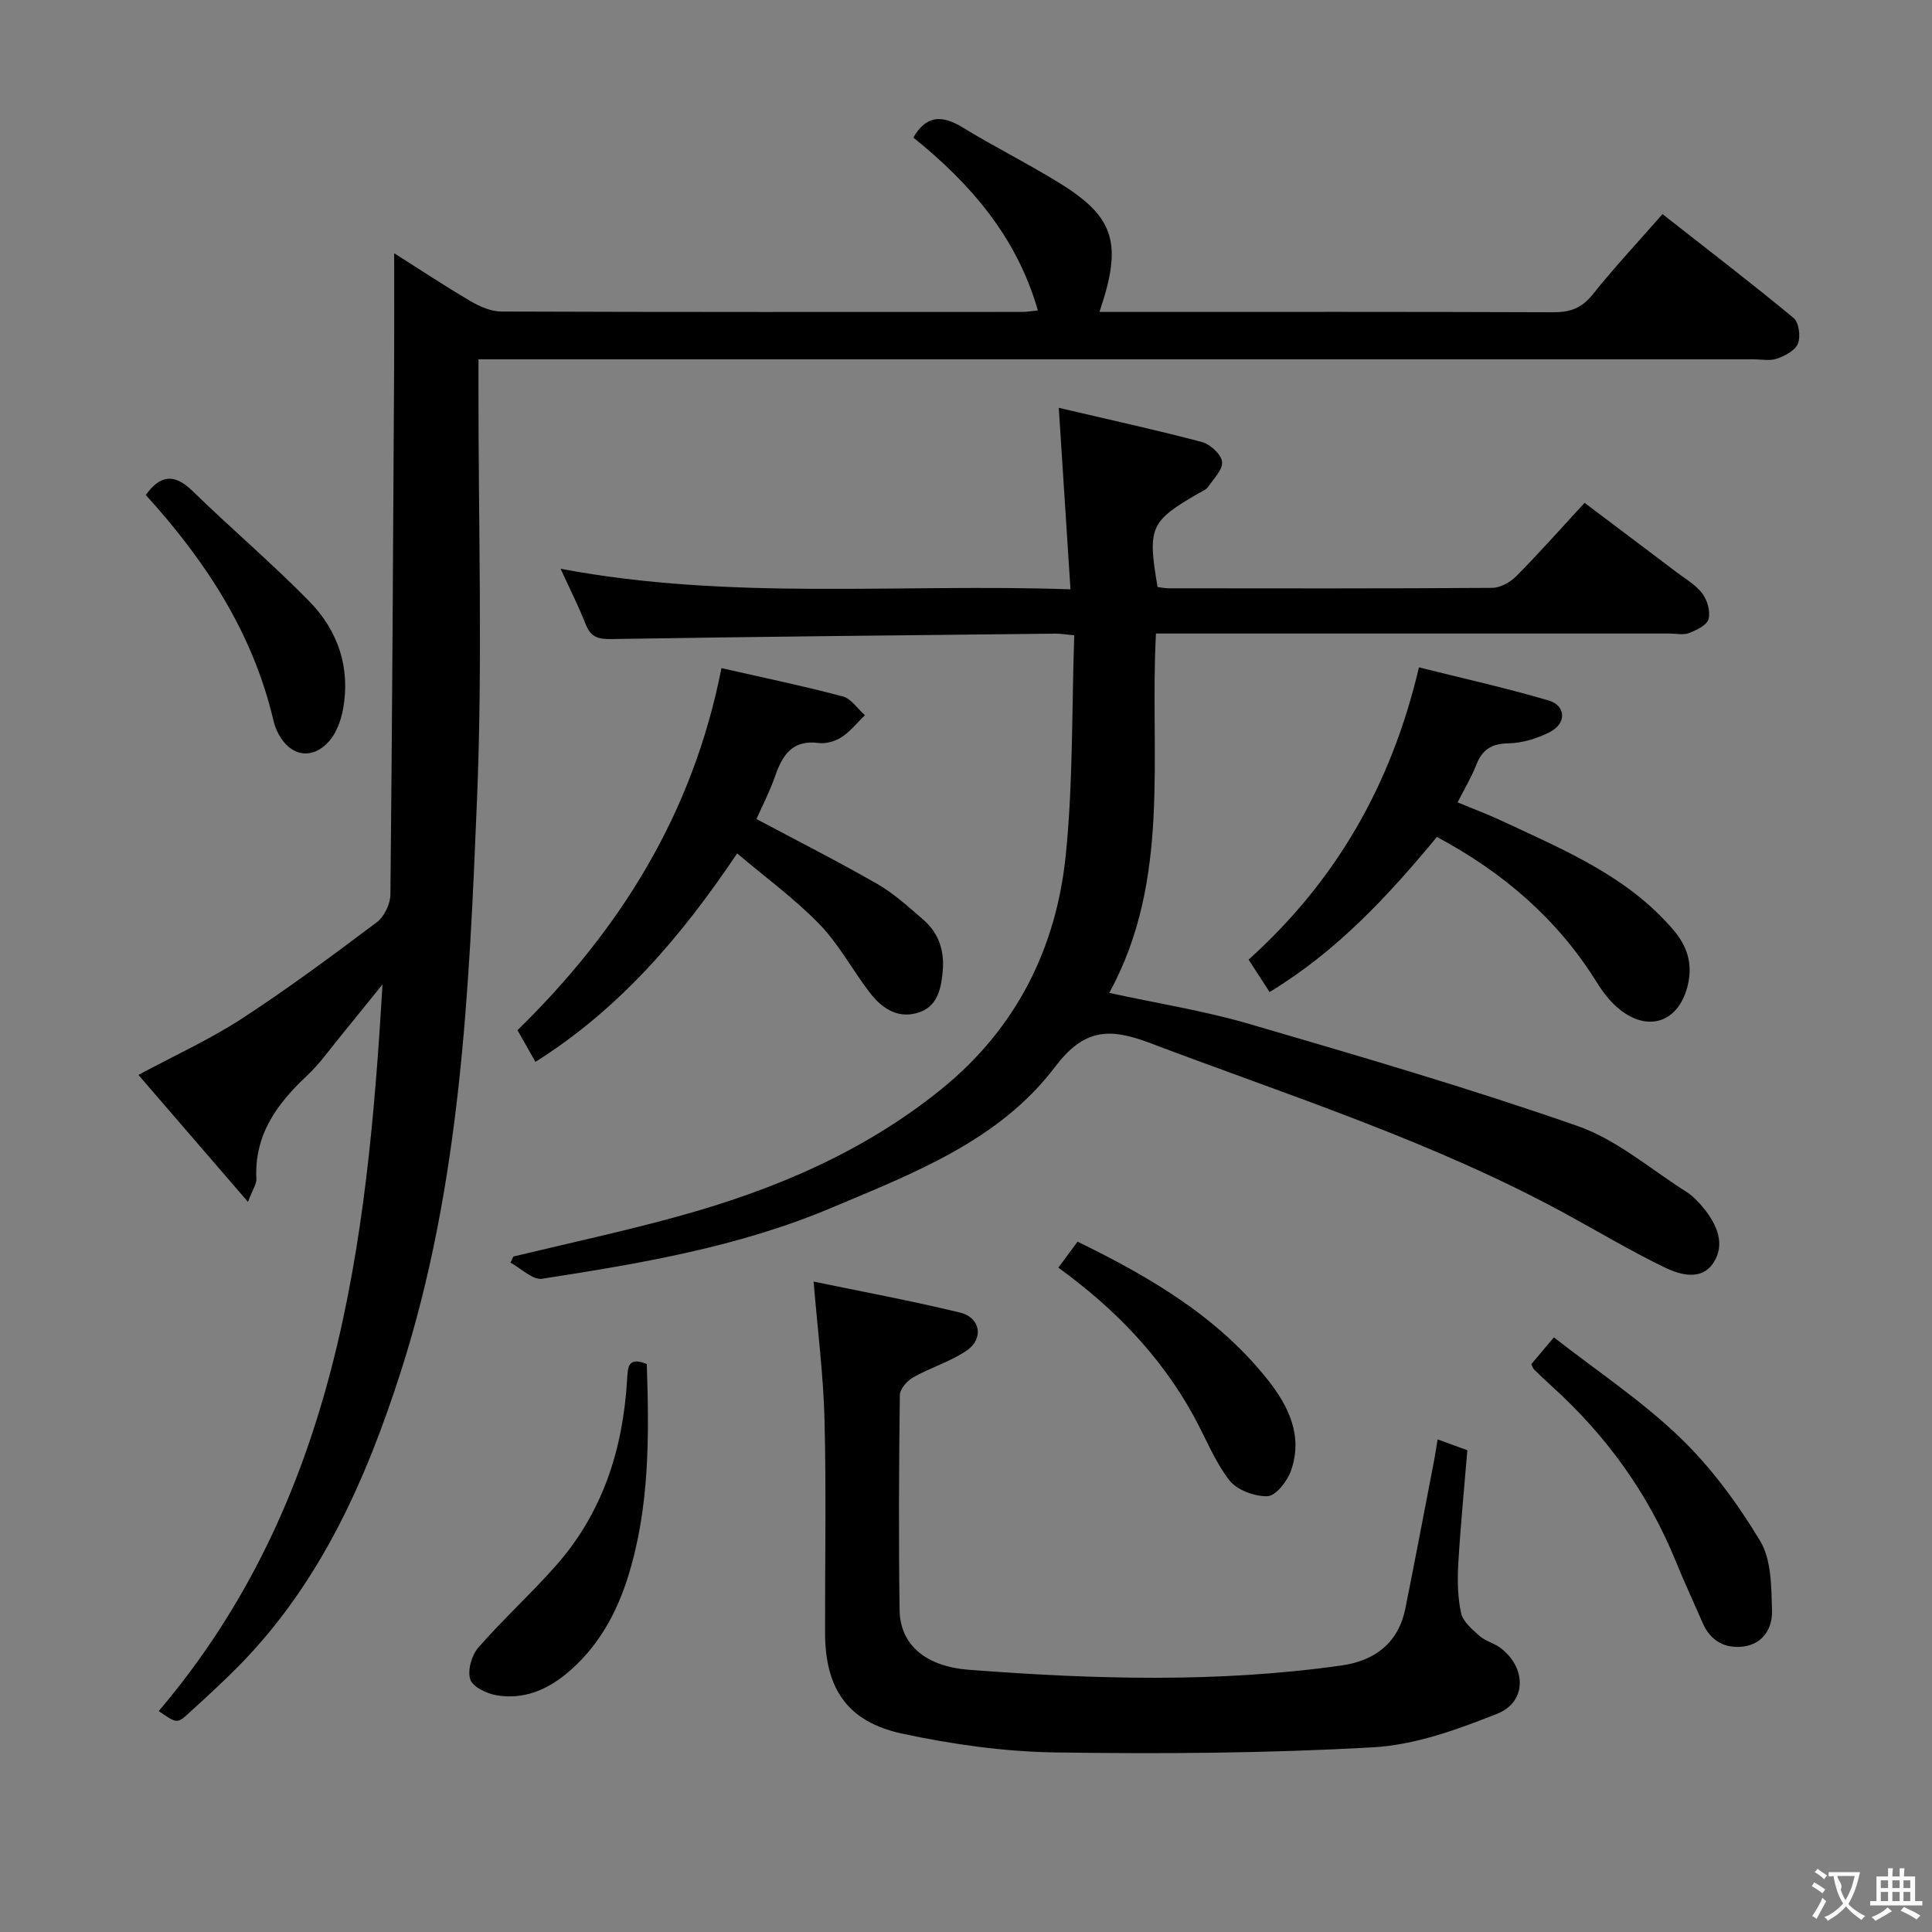 <svg enable-background="new 0 0 400 400" viewBox="0 0 400 400" xmlns="http://www.w3.org/2000/svg"><rect x="0" y="0" width="400" height="400" fill="#808080" stroke="none"/><g fill="#010000"><path d="m32.86 354.26c36.87-43.38 43.17-96.32 46.33-150.45-2.86 3.53-5.69 7.08-8.58 10.6-2.32 2.83-4.46 5.88-7.11 8.36-6.24 5.83-10.88 12.27-10.42 21.34.05 1-.72 2.05-1.74 4.73-8.03-9.31-15.31-17.75-22.68-26.29 7.47-4.02 14.74-7.32 21.36-11.62 9.6-6.25 18.82-13.1 27.99-19.99 1.55-1.16 2.8-3.79 2.82-5.75.38-36.47.56-72.94.77-109.41.04-7.62.01-15.23.01-23.35 5.19 3.29 10.4 6.74 15.78 9.9 1.92 1.13 4.25 2.16 6.4 2.17 35.99.13 71.99.09 107.98.08.82 0 1.63-.16 3.11-.31-4.38-15.27-14-26.29-25.78-35.79 2.6-4.56 5.86-4.75 10.16-2.12 6.66 4.08 13.69 7.56 20.32 11.68 11.24 6.98 12.85 12.48 8.05 26.54h5.01c29.66 0 59.32-.05 88.99.07 3.46.01 5.86-.86 8.09-3.65 4.45-5.57 9.33-10.79 14.48-16.67 9.25 7.26 18.33 14.21 27.13 21.49 1.11.91 1.5 3.83.92 5.31-.55 1.42-2.67 2.54-4.33 3.12-1.49.52-3.29.14-4.96.14-85.65 0-171.31 0-256.96 0-2.13 0-4.26 0-6.94 0v5.9c-.02 28.33.87 56.69-.29 84.98-1.63 39.97-3.4 80.1-15.77 118.66-7.21 22.48-16.69 43.88-33.64 61.06-3.27 3.31-6.7 6.46-10.15 9.59-2.53 2.34-2.59 2.27-6.35-.32z"/><path d="m239.66 121.54c.71.08 1.5.26 2.29.26 22.33.02 44.66.07 66.99-.09 1.69-.01 3.74-1.16 4.98-2.41 4.68-4.72 9.09-9.7 14.15-15.19 6.39 4.81 12.71 9.56 19.02 14.34 1.86 1.41 4.01 2.63 5.36 4.43 1.04 1.38 1.71 3.73 1.28 5.31-.34 1.25-2.47 2.27-4.01 2.87-1.15.46-2.63.11-3.96.11-33.33 0-66.66 0-99.99 0-1.98 0-3.96 0-6.44 0-1.37 25.12 3.28 50.72-9.67 74.4 10.04 2.19 19.71 3.71 29.03 6.44 22.77 6.65 45.56 13.31 67.94 21.12 8.08 2.82 15.04 8.89 22.45 13.58 1.38.87 2.59 2.13 3.63 3.41 2.76 3.4 4.58 7.49 2.01 11.37-2.45 3.69-6.81 2.49-10.02.94-7.01-3.39-13.72-7.4-20.56-11.13-27.41-14.95-57.07-24.4-86.12-35.38-8.53-3.23-13.66-2.85-19.61 5-11.59 15.29-29.31 21.99-46.35 29.18-19.13 8.07-39.47 11.5-59.82 14.65-1.97.3-4.37-2.16-6.56-3.34.21-.42.41-.84.62-1.26 11.43-2.76 22.94-5.23 34.27-8.36 19.68-5.44 38.26-13.28 54.34-26.3 15.48-12.54 23.78-29.12 25.75-48.49 1.52-14.98 1.23-30.14 1.75-45.47-1.94-.18-2.9-.35-3.86-.34-30.64.33-61.28.62-91.91 1.12-2.75.04-4.31-.35-5.35-3-1.45-3.67-3.24-7.21-5.22-11.55 35.25 6.64 70.03 3.02 105.56 4.25-.81-12.55-1.58-24.52-2.42-37.57 10.11 2.37 19.92 4.51 29.61 7.07 1.73.46 3.99 2.51 4.19 4.07.21 1.59-1.72 3.54-2.88 5.21-.44.63-1.33.97-2.05 1.38-9.95 5.76-10.52 7.04-8.42 19.37z"/><path d="m168.45 265.34c9.67 2.01 20.07 3.93 30.33 6.42 4.24 1.03 4.95 5.42 1.35 7.87-3.38 2.29-7.47 3.51-11.06 5.53-1.26.71-2.75 2.42-2.77 3.68-.19 14.83-.26 29.67-.05 44.5.1 7 5.13 11.66 14.36 12.37 25.73 1.97 51.51 2.75 77.18-.9 6.84-.97 11.73-4.64 13.17-11.78 2.06-10.23 3.99-20.48 5.97-30.73.24-1.27.43-2.55.71-4.29 2.32.84 4.26 1.55 6.16 2.24-.65 7.91-1.42 15.64-1.87 23.39-.2 3.43-.16 6.99.57 10.32.39 1.79 2.31 3.4 3.83 4.75 1.21 1.07 3 1.47 4.31 2.46 5.41 4.07 5.5 11.2-.65 13.64-8.22 3.27-17 6.46-25.69 6.95-21.93 1.24-43.94 1.39-65.91 1.06-10.55-.16-21.22-1.67-31.55-3.88-11.39-2.43-16-9.31-16.02-20.9-.03-14.67.26-29.34-.11-44-.22-9.22-1.41-18.41-2.26-28.7z"/><path d="m149.37 138.33c8.69 1.98 16.96 3.69 25.11 5.86 1.75.46 3.07 2.55 4.59 3.88-1.57 1.53-2.98 3.33-4.78 4.52-1.31.86-3.23 1.44-4.76 1.24-5.51-.72-7.55 2.52-9.08 6.94-1.08 3.11-2.62 6.06-3.83 8.8 8.49 4.53 16.89 8.78 25.04 13.46 3.42 1.96 6.41 4.72 9.43 7.32 3.25 2.79 4.48 6.43 4.09 10.74-.35 3.87-1.19 7.52-5.38 8.66-4.23 1.16-7.43-1.21-9.85-4.4-3.52-4.63-6.31-9.91-10.32-14.03-5.12-5.27-11.14-9.66-17.01-14.63-11.6 17.25-24.24 32.09-41.76 43.16-1.28-2.26-2.45-4.33-3.72-6.56 21.18-20.71 36.28-44.7 42.23-74.96z"/><path d="m297.5 173.28c-10.15 12.25-20.71 23.67-34.65 32.11-1.53-2.37-2.85-4.41-4.34-6.71 17.99-16.21 29.51-36.01 35.27-60.51 9.05 2.27 18.04 4.26 26.85 6.86 3.65 1.08 3.72 4.78.22 6.55-2.6 1.32-5.68 2.27-8.56 2.32-3.56.06-5.46 1.37-6.69 4.56-.95 2.46-2.34 4.75-3.82 7.66 3.14 1.31 6.17 2.43 9.09 3.8 12.79 5.99 25.97 11.4 35.51 22.52 2.86 3.33 4.13 6.93 3.07 11.48-1.75 7.47-7.91 9.95-14.03 5.14-1.91-1.5-3.52-3.57-4.81-5.66-8.13-13.09-19.33-22.74-33.11-30.12z"/><path d="m317.03 282.44c1.22-1.44 2.48-2.94 4.69-5.55 8.81 6.88 18.1 13.05 26.02 20.65 6.5 6.23 12.02 13.76 16.68 21.49 2.35 3.9 2.31 9.52 2.46 14.39.12 3.6-1.82 6.97-5.97 7.48-3.77.46-6.78-1.16-8.38-4.86-1.85-4.26-3.82-8.47-5.57-12.78-5.75-14.13-14.47-26.14-25.76-36.33-1.23-1.11-2.44-2.27-3.62-3.43-.21-.23-.3-.58-.55-1.06z"/><path d="m223.1 257.07c15.26 7.45 29.07 15.63 39.35 28.57 4.38 5.51 7.37 11.7 4.82 18.89-.77 2.16-3.12 5.17-4.84 5.24-2.66.1-6.34-1.27-7.92-3.31-3.09-4.01-4.97-8.95-7.46-13.45-6.79-12.28-16.29-22.13-27.93-30.55 1.34-1.81 2.57-3.48 3.98-5.39z"/><path d="m133.91 282.41c.5 14.96.59 29.57-3.81 43.8-2.46 7.96-6.38 15-12.91 20.37-4.16 3.42-8.95 5.31-14.32 4.42-2.05-.34-4.97-1.7-5.5-3.27-.62-1.85.26-5 1.64-6.59 5.13-5.89 10.95-11.17 16.12-17.03 9.64-10.91 13.84-24.05 14.7-38.38.17-2.46.02-4.98 4.08-3.32z"/><path d="m30.18 102.48c2.85-3.94 5.74-4.66 9.62-.88 7.95 7.75 16.44 14.95 24.21 22.87 5.97 6.08 8.59 13.77 7.01 22.38-.43 2.32-1.36 4.88-2.88 6.61-3.5 3.96-8.03 3.13-10.5-1.54-.46-.87-.82-1.83-1.04-2.79-4.25-18.13-14.09-33.09-26.42-46.65z"/></g><path d="m377.9 391.2c-.2.3-.4.5-.6.8-.7-.6-1.4-1-2.2-1.5.2-.3.4-.5.5-.8.6.4 1.4.8 2.3 1.5zm-1.8 6.1c-.2-.2-.5-.4-.9-.6.4-.6.8-1.2 1.2-1.9s.7-1.3.9-1.9c.3.3.5.5.8.7-.7 1.3-1.4 2.6-2 3.7zm2.2-9c-.3.3-.5.5-.6.8-.6-.6-1.3-1.1-2-1.5.3-.3.5-.5.6-.7.6.5 1.3.9 2 1.4zm.3.2v-.9h2 4.5c-.3 1.3-.6 2.5-1 3.6s-.9 2.1-1.4 3c.4.5 1 1 1.6 1.4s1.2.8 1.9 1.1c-.3.2-.5.4-.8.8-.4-.3-1-.7-1.6-1.2s-1.2-1.1-1.6-1.6c-.5.6-1.1 1.1-1.7 1.6s-1.4.9-2.1 1.4c-.1-.3-.3-.5-.7-.8.6-.2 1.2-.5 1.9-1s1.4-1.1 2-1.8c-.5-.8-.9-1.6-1.2-2.5s-.6-2-.8-3.2c-.4.1-.7.1-1 .1zm2.5 2.7c.3 1 .7 1.7 1 2.2.3-.5.6-1.1 1-2s.6-1.9.9-3h-3.2-.4c.1.9 1.3 1.8.7 2.8z" fill="#fbfafa"/><path d="m396.5 388.5v1.5 3.6h1.5v.9c-.4 0-1 0-1.7 0h-7.9c-.5 0-.9 0-1.2 0v-.9h1.3v-3.5c0-.7 0-1.2 0-1.6h2.4c0-.8 0-1.4 0-1.7h1c0 .3-.1.8-.1 1.7h1.5c0-.8 0-1.4 0-1.7h1c0 .3-.1.9-.1 1.7zm-8.2 9.2c-.2-.3-.5-.5-.8-.8.8-.3 1.4-.6 1.9-.9s1-.7 1.4-1.1c.3.3.6.5.9.8-1.6 1-2.8 1.6-3.4 2zm2.6-6.8v-1.6h-1.5v1.6zm0 2.7v-1.9h-1.5v1.9zm2.4-2.7v-1.6h-1.5v1.6zm0 2.7v-1.9h-1.5v1.9zm.2 2 .7-.8c.4.2.9.5 1.6.8s1.3.7 1.8 1c-.3.3-.5.5-.8.8-.4-.3-1.5-1-3.3-1.8zm2-4.7v-1.6h-1.4v1.6zm0 2.7v-1.9h-1.4v1.9z" fill="#fbfafa"/></svg>